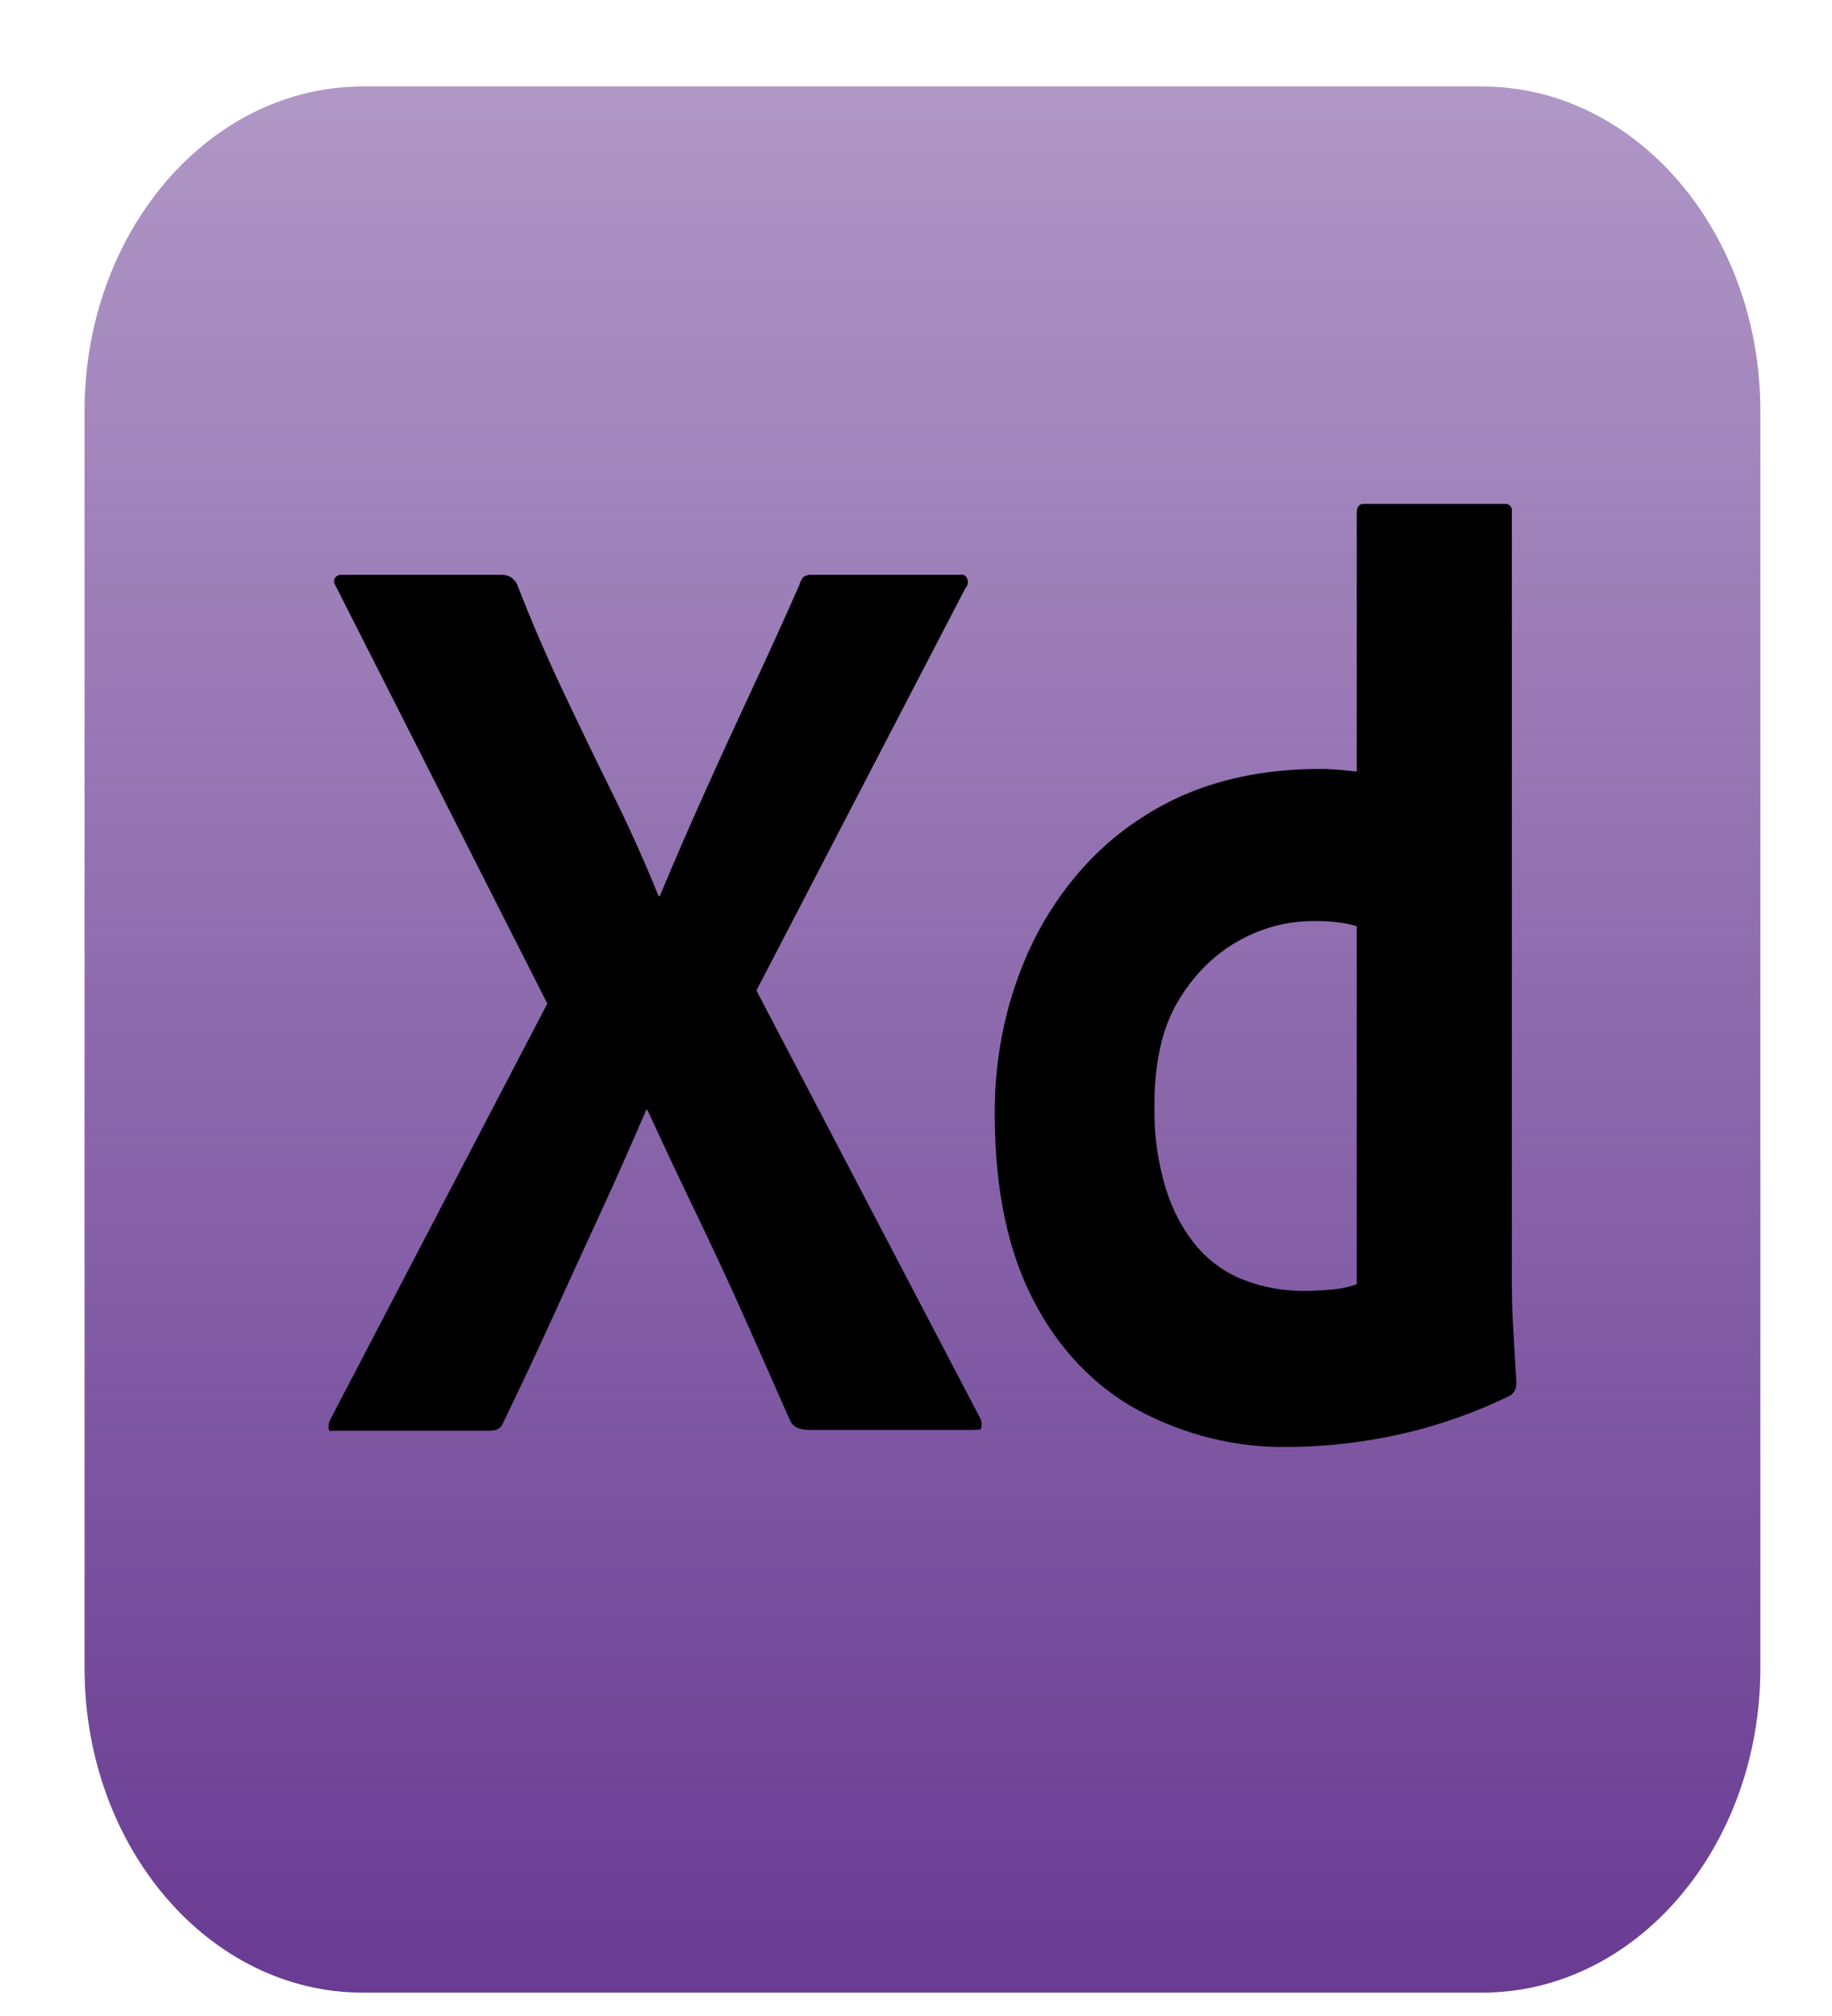 <svg width="20" height="22" viewBox="0 0 20 22" fill="none" xmlns="http://www.w3.org/2000/svg">
<path d="M16.181 0.944H3.96C2.283 0.944 0.923 2.529 0.923 4.486V18.203C0.923 20.16 2.283 21.745 3.96 21.745H16.181C17.858 21.745 19.218 20.16 19.218 18.203V4.486C19.218 2.529 17.858 0.944 16.181 0.944Z" fill="url(#paint0_linear_19_260)"/>
<path d="M10.541 6.415L8.258 10.809L10.7 15.475C10.716 15.508 10.72 15.546 10.713 15.582C10.709 15.598 10.701 15.602 10.688 15.602L10.674 15.602L10.658 15.602C10.648 15.602 10.638 15.602 10.627 15.604H8.866L8.831 15.604C8.736 15.601 8.668 15.585 8.626 15.504C8.463 15.134 8.3 14.764 8.135 14.395C7.988 14.065 7.837 13.738 7.682 13.414L7.614 13.271C7.428 12.887 7.246 12.5 7.068 12.112H7.055C6.89 12.496 6.721 12.878 6.546 13.257C6.37 13.638 6.196 14.018 6.025 14.395C5.853 14.772 5.677 15.146 5.497 15.518C5.468 15.594 5.42 15.61 5.353 15.612L5.325 15.613H3.644L3.636 15.613L3.612 15.616C3.599 15.617 3.591 15.613 3.588 15.59C3.584 15.555 3.59 15.519 3.607 15.489L5.975 10.952L3.668 6.401C3.644 6.363 3.64 6.332 3.656 6.308C3.665 6.296 3.676 6.286 3.689 6.28C3.702 6.274 3.716 6.271 3.729 6.272H5.46C5.498 6.27 5.535 6.277 5.57 6.294C5.6 6.313 5.625 6.34 5.644 6.373C5.791 6.754 5.955 7.136 6.135 7.518C6.314 7.897 6.496 8.274 6.681 8.648C6.864 9.017 7.034 9.394 7.19 9.779H7.203C7.363 9.394 7.529 9.013 7.7 8.634C7.867 8.262 8.039 7.887 8.215 7.51C8.389 7.138 8.559 6.764 8.725 6.387C8.734 6.352 8.751 6.32 8.774 6.294C8.804 6.276 8.838 6.268 8.872 6.272H10.48C10.494 6.268 10.51 6.269 10.524 6.276C10.538 6.283 10.55 6.295 10.557 6.311C10.565 6.326 10.568 6.344 10.566 6.362C10.565 6.379 10.558 6.396 10.547 6.409L10.541 6.416L10.541 6.415ZM14.148 15.789L14.063 15.79C13.498 15.8 12.938 15.663 12.425 15.389C11.946 15.131 11.546 14.709 11.277 14.18C11.006 13.655 10.867 13.001 10.86 12.219L10.86 12.155C10.855 11.498 10.999 10.851 11.277 10.28C11.556 9.714 11.961 9.248 12.45 8.932L12.492 8.906C13.024 8.562 13.666 8.391 14.419 8.391L14.452 8.391L14.489 8.392L14.532 8.395L14.579 8.398L14.657 8.404L14.746 8.413L14.812 8.419V5.6C14.812 5.533 14.836 5.499 14.885 5.499H16.432C16.442 5.498 16.452 5.499 16.462 5.503C16.471 5.506 16.48 5.513 16.487 5.521C16.494 5.529 16.5 5.539 16.503 5.551C16.506 5.562 16.507 5.574 16.505 5.585V14.044C16.505 14.186 16.51 14.339 16.52 14.503L16.542 14.874L16.555 15.089C16.556 15.118 16.55 15.148 16.537 15.174C16.524 15.199 16.504 15.22 16.481 15.232C16.082 15.426 15.666 15.57 15.241 15.661C14.88 15.739 14.515 15.782 14.148 15.789ZM14.812 14.015V10.108C14.745 10.087 14.678 10.073 14.609 10.065C14.526 10.055 14.442 10.05 14.358 10.051C14.06 10.047 13.765 10.126 13.499 10.28C13.239 10.431 13.017 10.657 12.854 10.938C12.692 11.214 12.608 11.575 12.603 12.021L12.603 12.069C12.597 12.381 12.64 12.691 12.732 12.985C12.806 13.221 12.923 13.436 13.075 13.615C13.221 13.779 13.397 13.901 13.591 13.972C13.795 14.049 14.008 14.088 14.223 14.087C14.337 14.087 14.444 14.082 14.542 14.072C14.62 14.066 14.698 14.051 14.774 14.027L14.812 14.015Z" fill="black"/>
<defs>
<linearGradient id="paint0_linear_19_260" x1="10.07" y1="0.944" x2="10.07" y2="21.745" gradientUnits="userSpaceOnUse">
<stop stop-color="#693B93" stop-opacity="0.53"/>
<stop offset="1" stop-color="#693B93"/>
</linearGradient>
</defs>
</svg>
